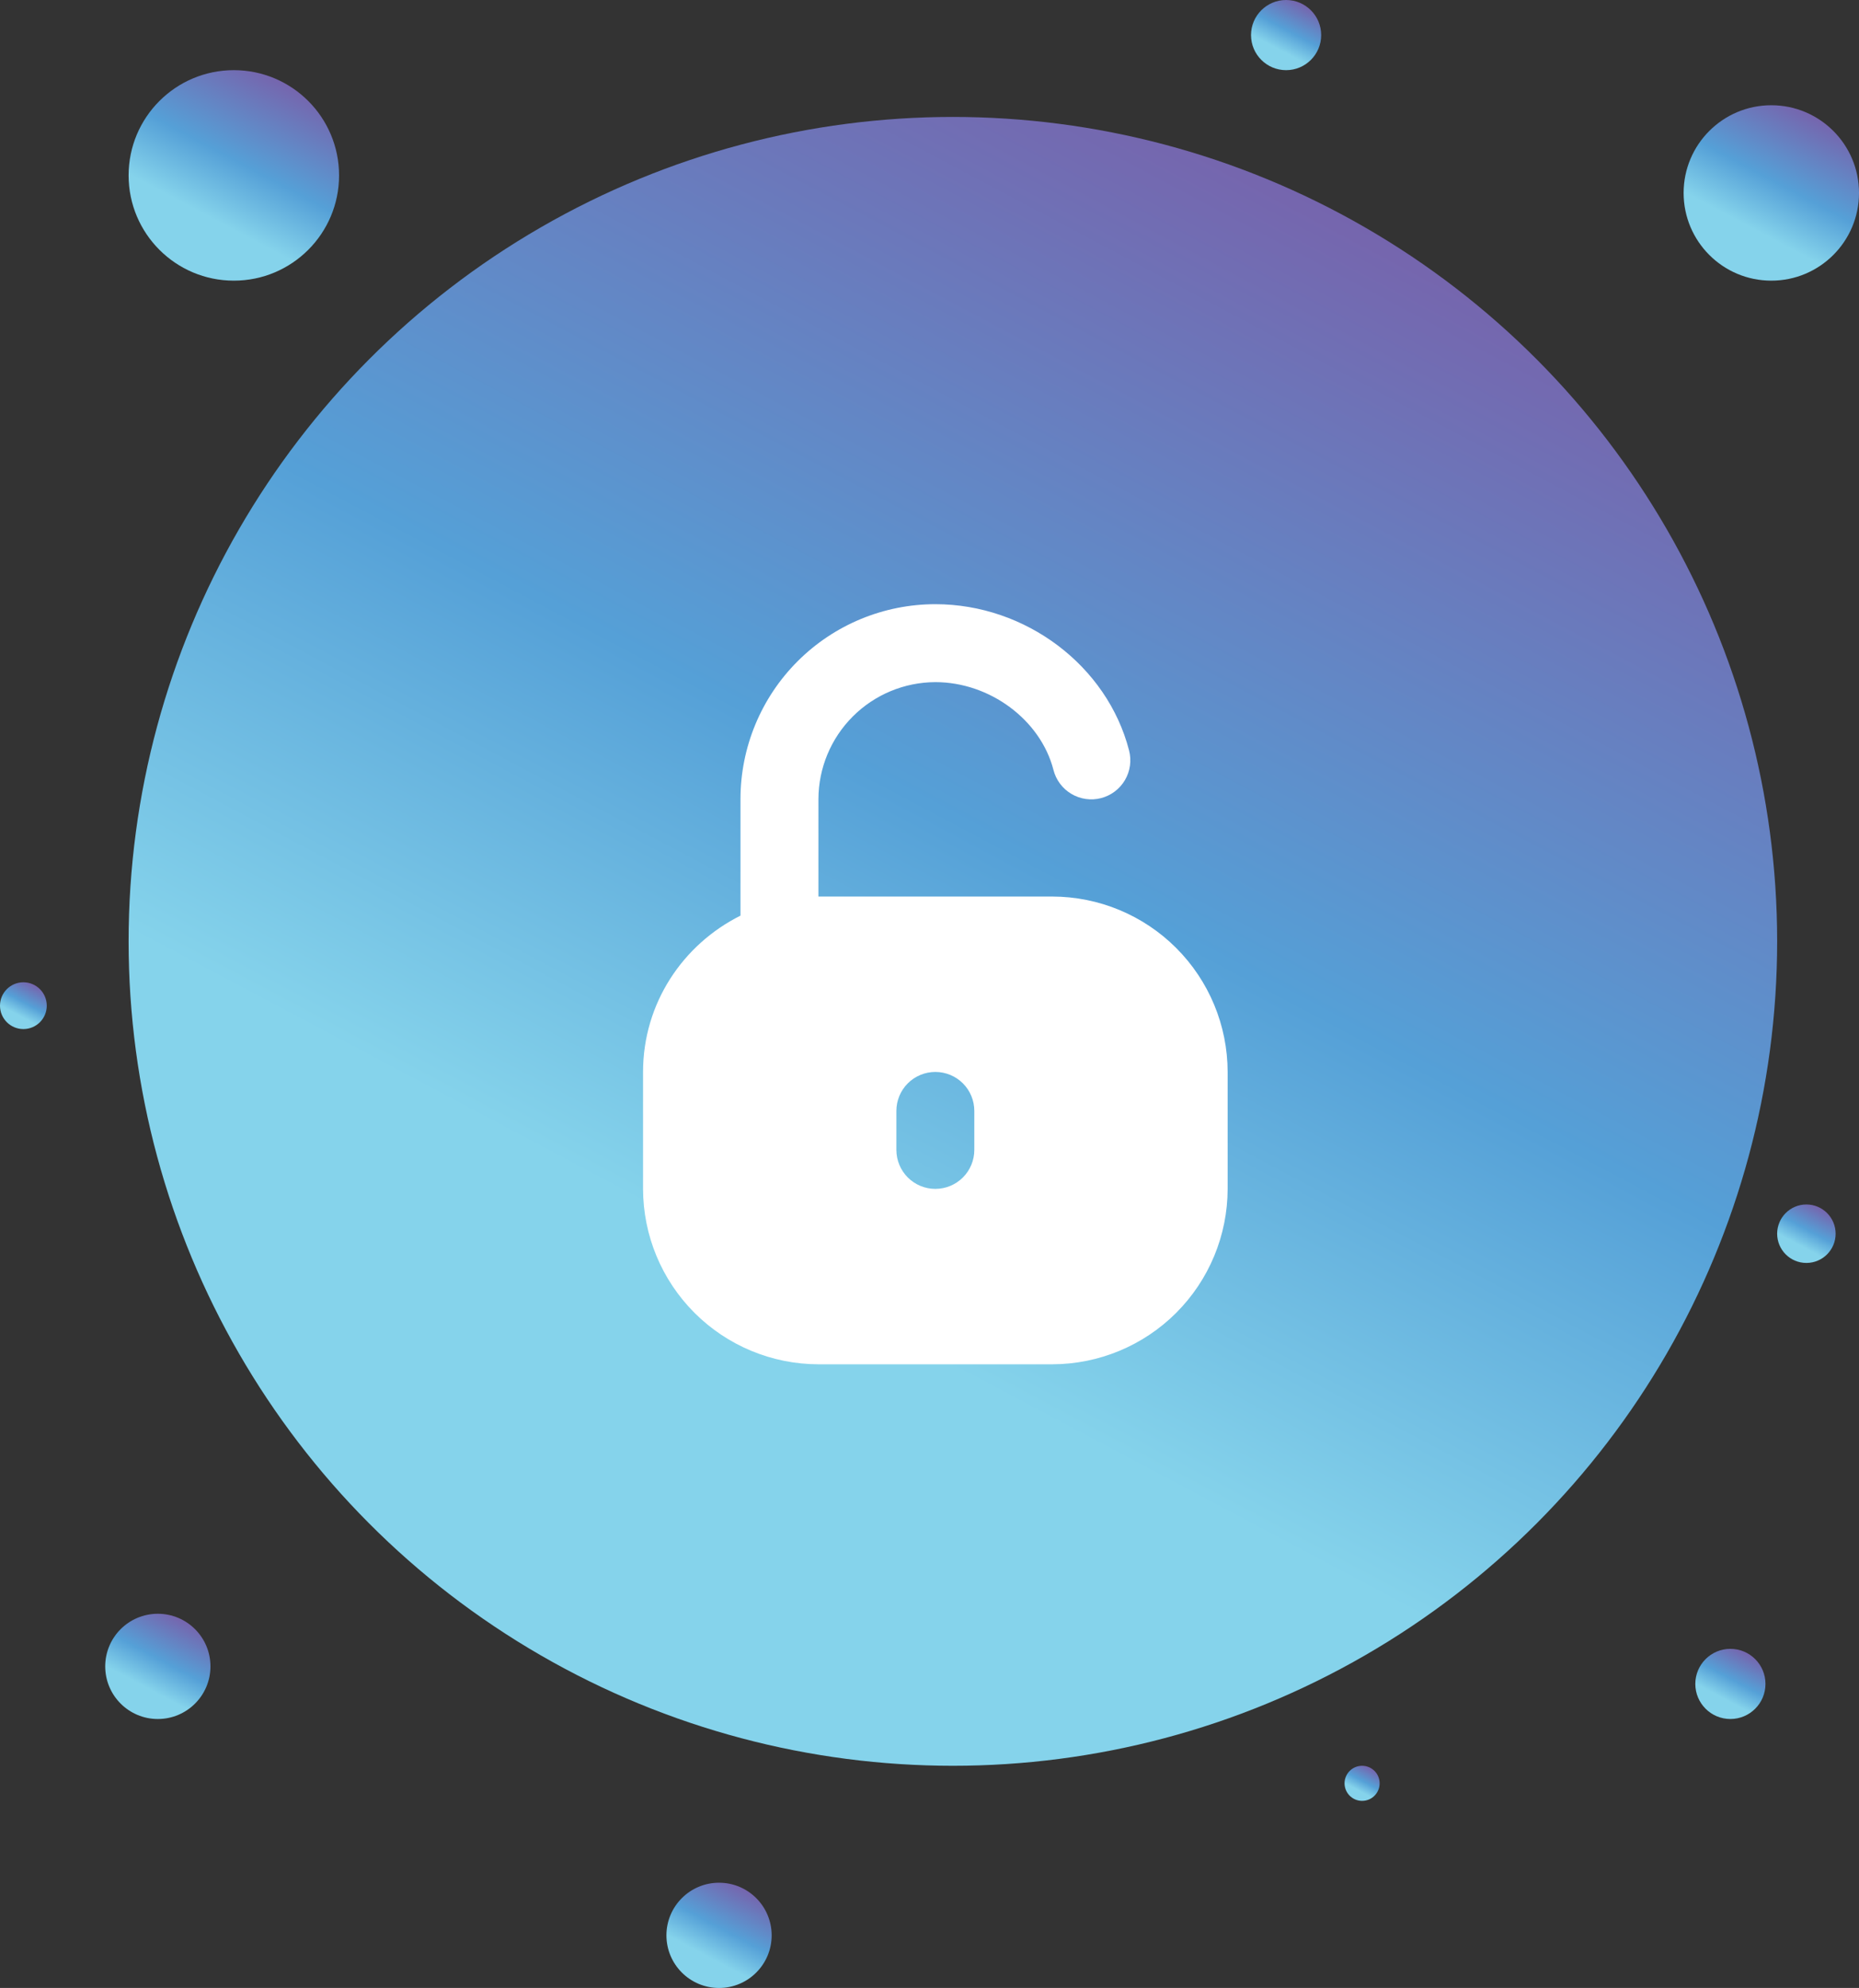 <svg width="159" height="170" viewBox="0 0 159 170" fill="none" xmlns="http://www.w3.org/2000/svg">
<rect x="0" y="0" width="159" height="170" fill="#333333" stroke="none"/>
<circle cx="81.5" cy="80.5" r="70.5" fill="url(#paint0_linear_36_531)"/>
<path d="M90 76.667H70V68.333C70.008 65.683 71.064 63.145 72.938 61.271C74.811 59.397 77.35 58.341 80 58.333C84.667 58.333 89 61.567 90.1 65.833C90.208 66.26 90.398 66.661 90.661 67.014C90.924 67.367 91.255 67.664 91.633 67.888C92.011 68.113 92.43 68.261 92.866 68.323C93.302 68.385 93.745 68.361 94.171 68.251C94.597 68.141 94.998 67.948 95.349 67.683C95.7 67.418 95.995 67.086 96.218 66.707C96.441 66.327 96.586 65.907 96.646 65.472C96.706 65.036 96.679 64.592 96.567 64.167C94.7 56.934 87.733 51.667 80 51.667C75.58 51.668 71.342 53.425 68.217 56.55C65.091 59.675 63.335 63.913 63.333 68.333V78.3C58.4 80.767 55 85.8 55 91.667V101.667C55.006 105.643 56.588 109.455 59.4 112.267C62.212 115.078 66.024 116.661 70 116.667H90C93.976 116.661 97.788 115.078 100.6 112.267C103.412 109.455 104.994 105.643 105 101.667V91.667C104.994 87.69 103.412 83.879 100.6 81.067C97.788 78.255 93.976 76.673 90 76.667ZM83.333 98.333C83.333 99.217 82.982 100.065 82.357 100.69C81.732 101.315 80.884 101.667 80 101.667C79.116 101.667 78.268 101.315 77.643 100.69C77.018 100.065 76.667 99.217 76.667 98.333V95C76.667 94.116 77.018 93.268 77.643 92.643C78.268 92.018 79.116 91.667 80 91.667C80.884 91.667 81.732 92.018 82.357 92.643C82.982 93.268 83.333 94.116 83.333 95V98.333Z" fill="white"/>
<circle cx="151.5" cy="16.5" r="7.5" fill="url(#paint1_linear_36_531)"/>
<circle cx="20" cy="15" r="9" fill="url(#paint2_linear_36_531)"/>
<circle cx="61.5" cy="165.5" r="4.5" fill="url(#paint3_linear_36_531)"/>
<circle cx="148" cy="144" r="3" fill="url(#paint4_linear_36_531)"/>
<circle cx="154.5" cy="105.5" r="2.5" fill="url(#paint5_linear_36_531)"/>
<circle cx="13.5" cy="142.5" r="4.5" fill="url(#paint6_linear_36_531)"/>
<circle cx="116.5" cy="152.5" r="1.5" fill="url(#paint7_linear_36_531)"/>
<circle cx="110" cy="3" r="3" fill="url(#paint8_linear_36_531)"/>
<circle cx="2" cy="86" r="2" fill="url(#paint9_linear_36_531)"/>
<defs>
<linearGradient id="paint0_linear_36_531" x1="148.763" y1="14.088" x2="91.316" y2="122.343" gradientUnits="userSpaceOnUse">
<stop stop-color="#8052A0"/>
<stop offset="0.66" stop-color="#55A0D7"/>
<stop offset="1" stop-color="#85D3EB"/>
</linearGradient>
<linearGradient id="paint1_linear_36_531" x1="158.656" y1="9.435" x2="152.544" y2="20.951" gradientUnits="userSpaceOnUse">
<stop stop-color="#8052A0"/>
<stop offset="0.66" stop-color="#55A0D7"/>
<stop offset="1" stop-color="#85D3EB"/>
</linearGradient>
<linearGradient id="paint2_linear_36_531" x1="28.587" y1="6.522" x2="21.253" y2="20.342" gradientUnits="userSpaceOnUse">
<stop stop-color="#8052A0"/>
<stop offset="0.66" stop-color="#55A0D7"/>
<stop offset="1" stop-color="#85D3EB"/>
</linearGradient>
<linearGradient id="paint3_linear_36_531" x1="65.793" y1="161.261" x2="62.127" y2="168.171" gradientUnits="userSpaceOnUse">
<stop stop-color="#8052A0"/>
<stop offset="0.66" stop-color="#55A0D7"/>
<stop offset="1" stop-color="#85D3EB"/>
</linearGradient>
<linearGradient id="paint4_linear_36_531" x1="150.862" y1="141.174" x2="148.418" y2="145.781" gradientUnits="userSpaceOnUse">
<stop stop-color="#8052A0"/>
<stop offset="0.66" stop-color="#55A0D7"/>
<stop offset="1" stop-color="#85D3EB"/>
</linearGradient>
<linearGradient id="paint5_linear_36_531" x1="156.885" y1="103.145" x2="154.848" y2="106.984" gradientUnits="userSpaceOnUse">
<stop stop-color="#8052A0"/>
<stop offset="0.66" stop-color="#55A0D7"/>
<stop offset="1" stop-color="#85D3EB"/>
</linearGradient>
<linearGradient id="paint6_linear_36_531" x1="17.793" y1="138.261" x2="14.127" y2="145.171" gradientUnits="userSpaceOnUse">
<stop stop-color="#8052A0"/>
<stop offset="0.66" stop-color="#55A0D7"/>
<stop offset="1" stop-color="#85D3EB"/>
</linearGradient>
<linearGradient id="paint7_linear_36_531" x1="117.931" y1="151.087" x2="116.709" y2="153.39" gradientUnits="userSpaceOnUse">
<stop stop-color="#8052A0"/>
<stop offset="0.66" stop-color="#55A0D7"/>
<stop offset="1" stop-color="#85D3EB"/>
</linearGradient>
<linearGradient id="paint8_linear_36_531" x1="112.862" y1="0.174" x2="110.418" y2="4.781" gradientUnits="userSpaceOnUse">
<stop stop-color="#8052A0"/>
<stop offset="0.66" stop-color="#55A0D7"/>
<stop offset="1" stop-color="#85D3EB"/>
</linearGradient>
<linearGradient id="paint9_linear_36_531" x1="3.908" y1="84.116" x2="2.278" y2="87.187" gradientUnits="userSpaceOnUse">
<stop stop-color="#8052A0"/>
<stop offset="0.66" stop-color="#55A0D7"/>
<stop offset="1" stop-color="#85D3EB"/>
</linearGradient>
</defs>
</svg>
